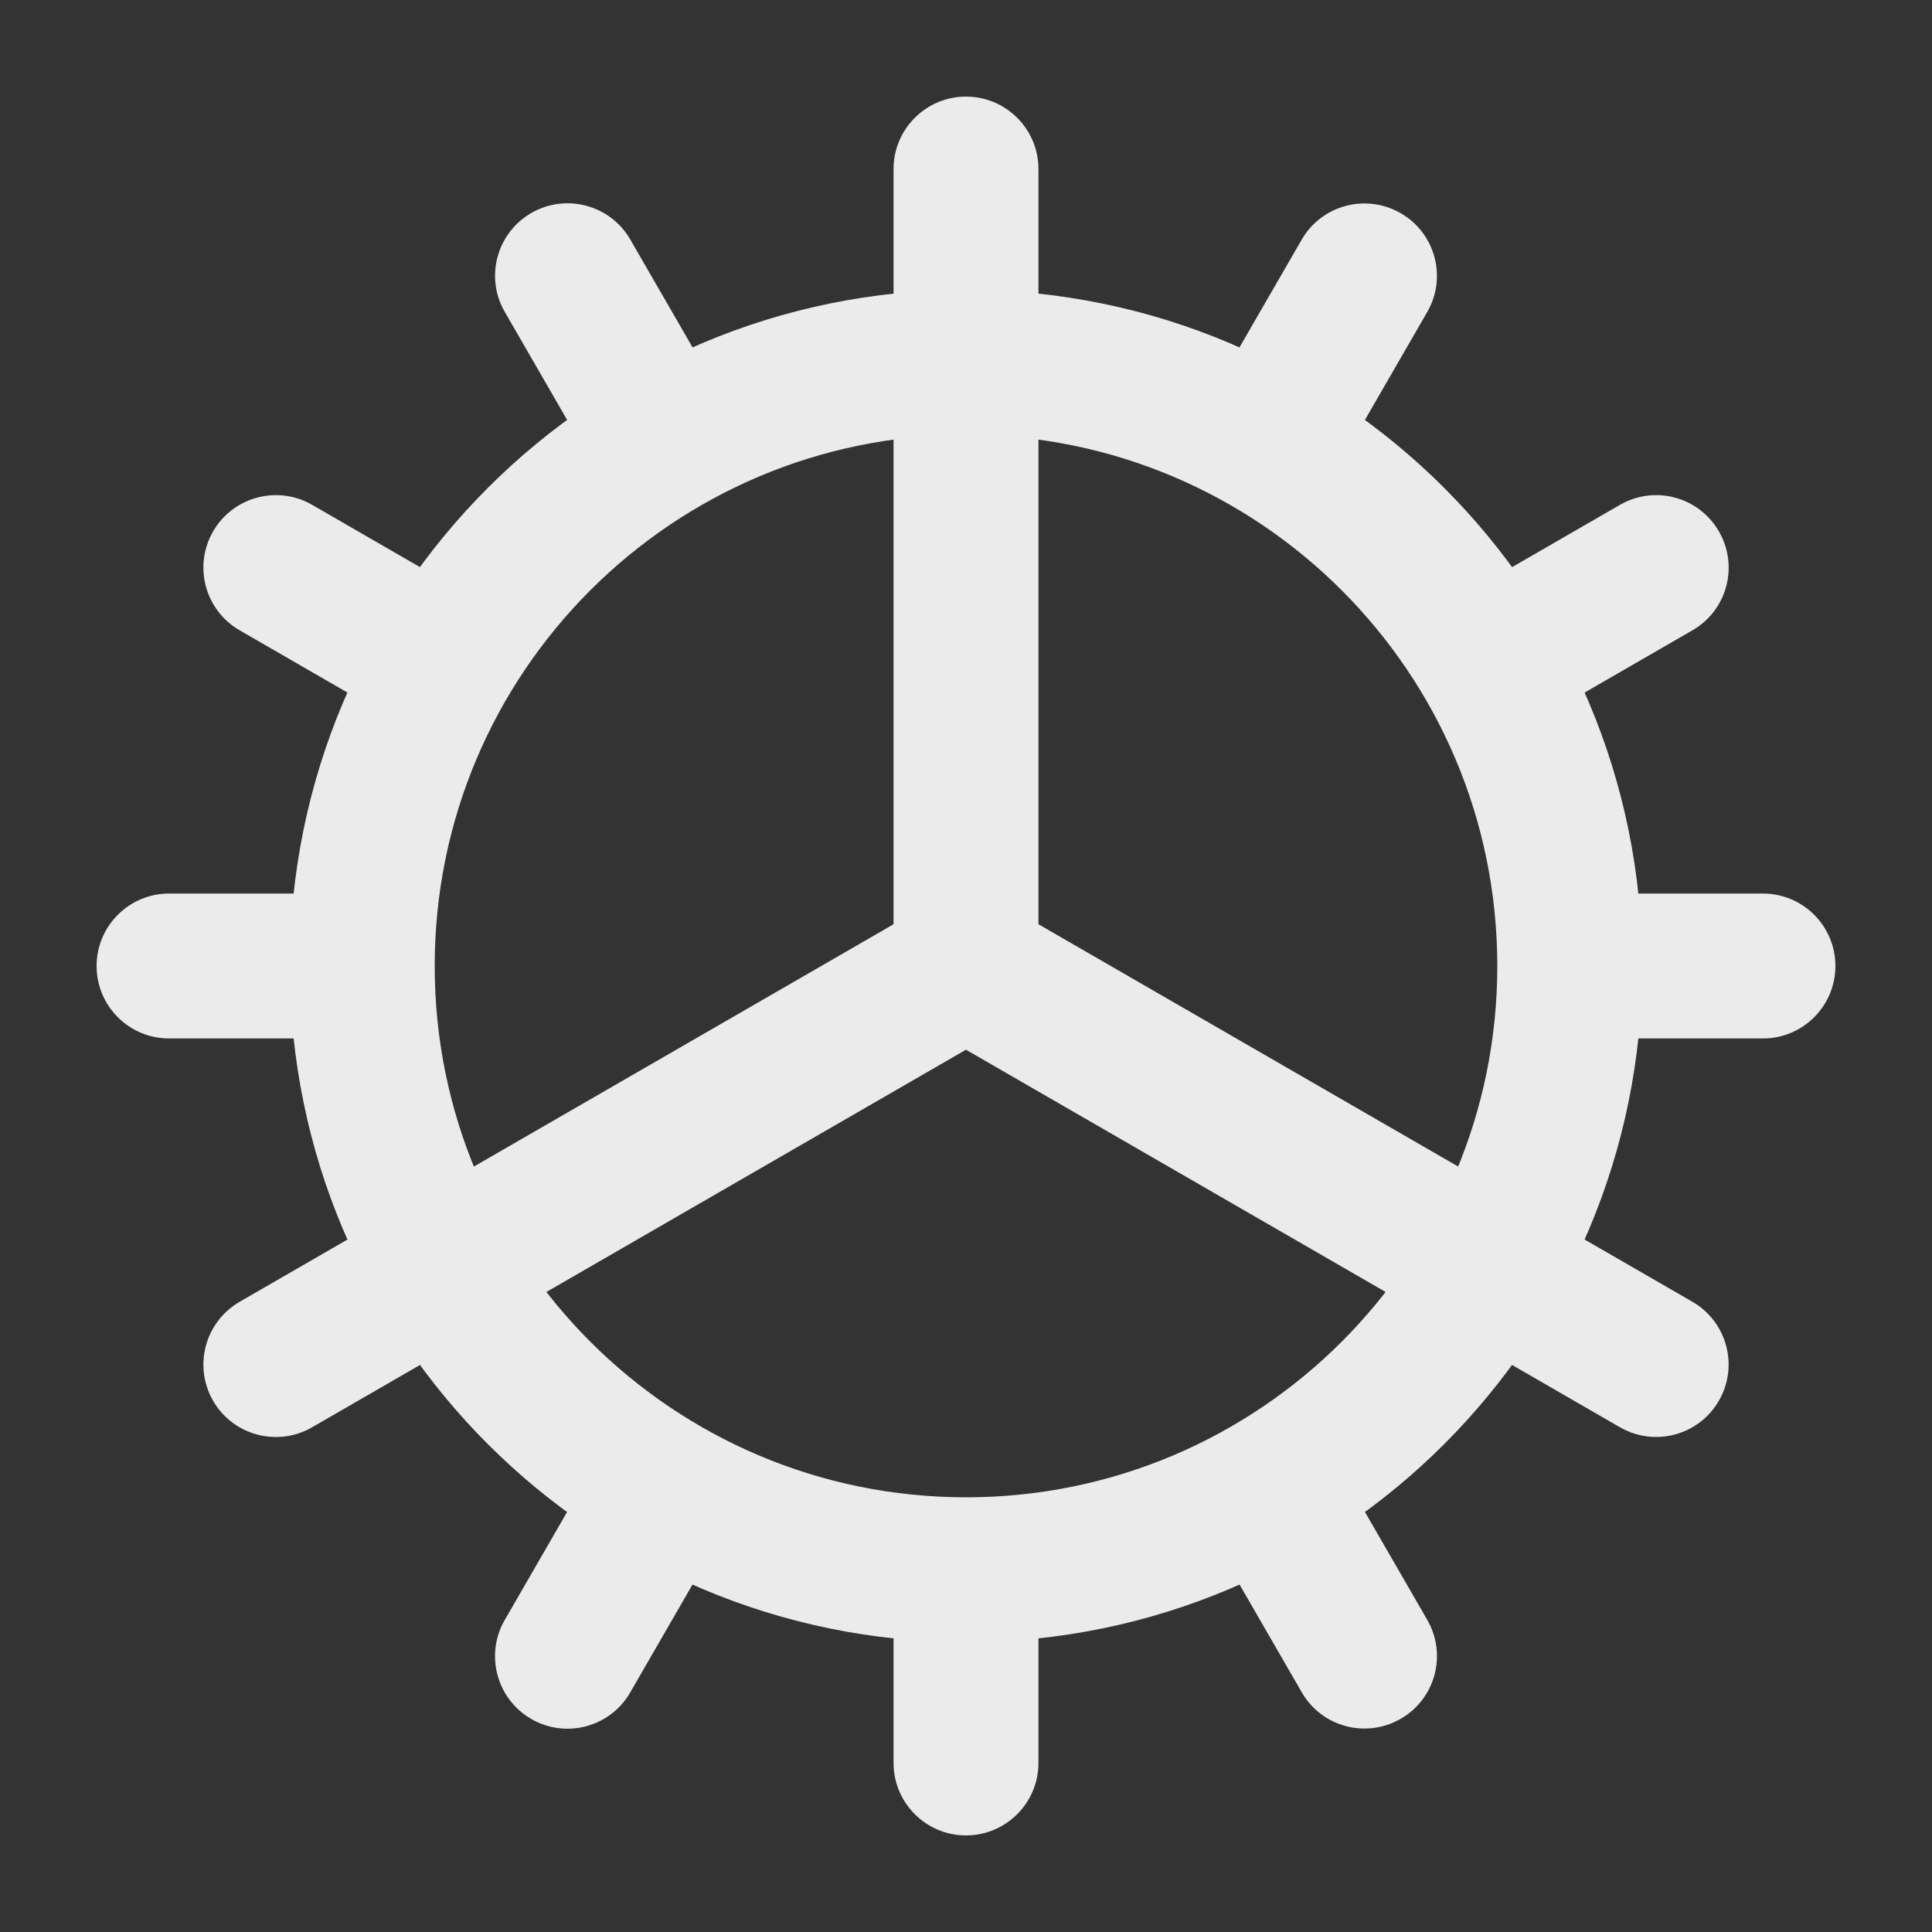 <svg width="20" height="20" viewBox="0 0 20 20" fill="none" xmlns="http://www.w3.org/2000/svg">
<rect x="0" y="0" width="20" height="20" fill="#333333" stroke="none"/>
<path fill-rule="evenodd" clip-rule="evenodd" d="M10 15.5C13.038 15.5 15.5 13.038 15.5 10C15.5 6.962 13.038 4.5 10 4.5C6.962 4.5 4.5 6.962 4.5 10C4.5 13.038 6.962 15.5 10 15.5ZM10 17C13.866 17 17 13.866 17 10C17 6.134 13.866 3 10 3C6.134 3 3 6.134 3 10C3 13.866 6.134 17 10 17Z" fill="#ebebeb"/>
<path d="M9.25 1.75C9.25 1.336 9.586 1 10 1C10.414 1 10.75 1.336 10.75 1.75V10.11C10.75 10.524 10.414 10.86 10 10.86C9.586 10.86 9.25 10.524 9.25 10.11V1.75Z" fill="#ebebeb"/>
<path d="M9.25 16.75C9.25 16.336 9.586 16 10 16C10.414 16 10.75 16.336 10.75 16.75V18.25C10.75 18.664 10.414 19 10 19C9.586 19 9.25 18.664 9.25 18.25V16.75Z" fill="#ebebeb"/>
<path d="M5.226 3.23C5.018 2.871 5.141 2.412 5.5 2.205C5.859 1.998 6.318 2.121 6.525 2.48L7.275 3.779C7.482 4.137 7.359 4.596 7 4.803C6.641 5.01 6.183 4.887 5.976 4.529L5.226 3.23Z" fill="#ebebeb"/>
<path d="M12.726 16.22C12.518 15.861 12.641 15.402 13 15.195C13.359 14.988 13.818 15.111 14.025 15.47L14.775 16.769C14.982 17.128 14.859 17.586 14.5 17.793C14.141 18 13.683 17.878 13.476 17.519L12.726 16.22Z" fill="#ebebeb"/>
<path d="M2.481 6.525C2.122 6.318 1.999 5.86 2.206 5.501C2.413 5.142 2.872 5.019 3.231 5.226L4.53 5.976C4.888 6.183 5.011 6.642 4.804 7.001C4.597 7.36 4.138 7.482 3.78 7.275L2.481 6.525Z" fill="#ebebeb"/>
<path d="M9.531 10.596C9.173 10.389 9.05 9.93 9.257 9.571C9.464 9.212 9.923 9.09 10.281 9.297L17.52 13.476C17.878 13.683 18.001 14.142 17.794 14.5C17.587 14.859 17.128 14.982 16.77 14.775L9.531 10.596Z" fill="#ebebeb"/>
<path d="M1.75 10.75C1.336 10.75 1 10.414 1 10C1 9.586 1.336 9.25 1.75 9.25H3.25C3.664 9.25 4 9.586 4 10C4 10.414 3.664 10.75 3.25 10.75H1.75Z" fill="#ebebeb"/>
<path d="M16.75 10.75C16.336 10.75 16 10.414 16 10C16 9.586 16.336 9.25 16.75 9.25H18.25C18.664 9.25 19 9.586 19 10C19 10.414 18.664 10.75 18.25 10.75H16.75Z" fill="#ebebeb"/>
<path d="M3.231 14.775C2.872 14.982 2.413 14.86 2.206 14.501C1.999 14.142 2.122 13.684 2.481 13.476L9.721 9.296C10.079 9.089 10.538 9.212 10.745 9.571C10.952 9.93 10.829 10.388 10.47 10.595L3.231 14.775Z" fill="#ebebeb"/>
<path d="M16.221 7.275C15.862 7.482 15.403 7.36 15.196 7.001C14.989 6.642 15.112 6.183 15.471 5.976L16.77 5.226C17.129 5.019 17.587 5.142 17.794 5.501C18.002 5.86 17.879 6.318 17.52 6.525L16.221 7.275Z" fill="#ebebeb"/>
<path d="M6.524 17.52C6.317 17.879 5.859 18.002 5.5 17.795C5.141 17.588 5.018 17.129 5.225 16.77L5.975 15.471C6.182 15.113 6.641 14.99 7 15.197C7.359 15.404 7.482 15.863 7.274 16.221L6.524 17.52Z" fill="#ebebeb"/>
<path d="M14.024 4.53C13.817 4.889 13.359 5.012 13 4.805C12.641 4.598 12.518 4.139 12.725 3.78L13.475 2.481C13.682 2.122 14.141 2 14.5 2.207C14.859 2.414 14.982 2.872 14.774 3.231L14.024 4.53Z" fill="#ebebeb"/>
</svg>